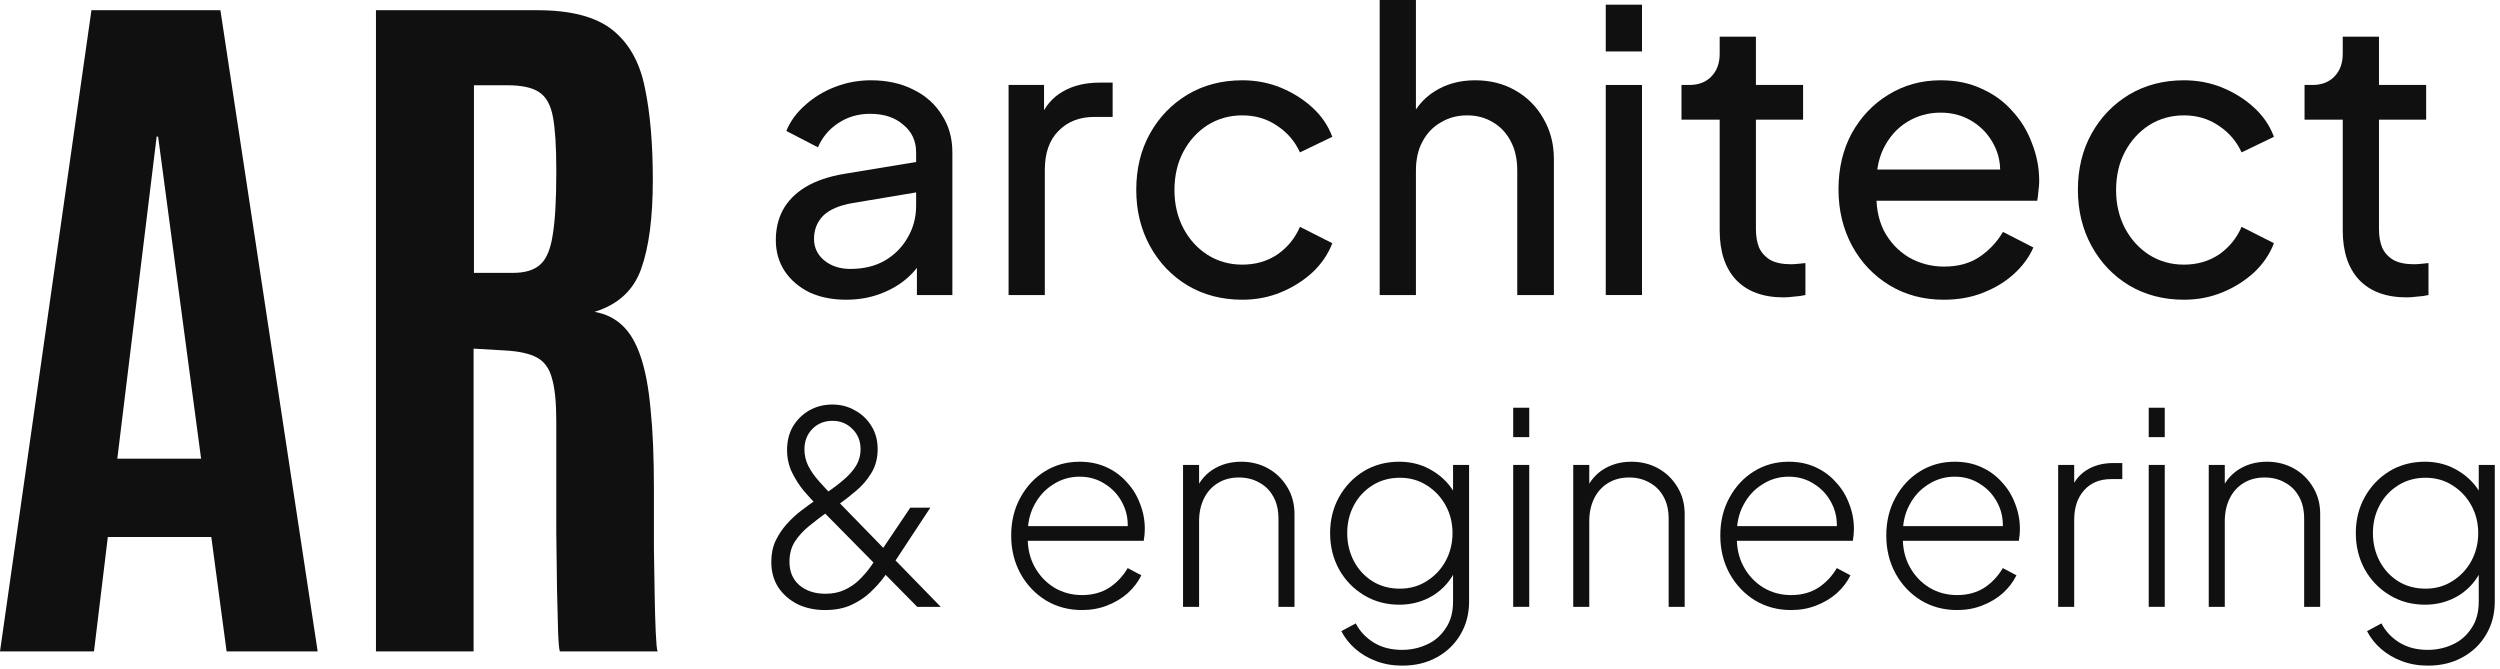 <svg width="415" height="111" viewBox="0 0 415 111" fill="none" xmlns="http://www.w3.org/2000/svg">
<path d="M62.409 108.129V1.695H89.199C94.763 1.695 98.915 2.783 101.656 4.96C104.398 7.137 106.192 10.322 107.039 14.515C107.926 18.708 108.369 23.828 108.369 29.876C108.369 36.125 107.724 41.043 106.434 44.631C105.184 48.179 102.604 50.558 98.693 51.767C100.548 52.09 102.1 52.856 103.35 54.065C104.6 55.234 105.607 56.968 106.373 59.266C107.139 61.524 107.684 64.447 108.006 68.035C108.369 71.582 108.551 75.937 108.551 81.097C108.551 81.5 108.551 82.629 108.551 84.484C108.551 86.338 108.551 88.535 108.551 91.075C108.591 93.575 108.631 96.074 108.671 98.574C108.712 101.074 108.772 103.21 108.853 104.984C108.934 106.758 109.034 107.806 109.155 108.129H92.948C92.827 107.927 92.727 106.899 92.646 105.045C92.606 103.15 92.545 100.751 92.465 97.848C92.424 94.946 92.384 91.821 92.344 88.475C92.344 85.129 92.344 81.843 92.344 78.618C92.344 75.352 92.344 72.469 92.344 69.97C92.344 66.785 92.102 64.386 91.618 62.773C91.174 61.12 90.328 59.971 89.078 59.326C87.868 58.681 86.115 58.298 83.817 58.177L78.616 57.875V108.129H62.409ZM78.676 45.297H85.147C87.123 45.297 88.614 44.853 89.622 43.966C90.67 43.079 91.376 41.446 91.739 39.068C92.142 36.689 92.344 33.262 92.344 28.787V28.122C92.344 24.372 92.162 21.49 91.799 19.474C91.436 17.458 90.67 16.067 89.501 15.301C88.372 14.535 86.599 14.152 84.18 14.152H78.676V45.297Z" fill="#101010"/>
<path d="M0 108.129L15.179 1.695H36.587L52.733 108.129H37.615L35.075 89.14H17.9L15.602 108.129H0ZM19.473 76.138H33.382L26.246 22.679H26.004L19.473 76.138Z" fill="#101010"/>
<path d="M399.506 49.365C396.098 49.365 393.467 48.394 391.613 46.453C389.801 44.512 388.895 41.773 388.895 38.236V19.862H382.555V14.104H383.849C385.402 14.104 386.631 13.63 387.537 12.681C388.442 11.732 388.895 10.481 388.895 8.928V6.082H394.912V14.104H402.741V19.862H394.912V38.042C394.912 39.207 395.085 40.221 395.43 41.083C395.818 41.946 396.443 42.636 397.306 43.154C398.169 43.628 399.312 43.865 400.735 43.865C401.037 43.865 401.404 43.844 401.835 43.801C402.309 43.757 402.741 43.714 403.129 43.671V48.976C402.568 49.106 401.943 49.192 401.253 49.235C400.563 49.322 399.98 49.365 399.506 49.365Z" fill="#101010"/>
<path d="M362.529 49.753C359.121 49.753 356.08 48.955 353.406 47.359C350.775 45.763 348.705 43.585 347.195 40.825C345.685 38.064 344.931 34.959 344.931 31.508C344.931 28.014 345.685 24.909 347.195 22.191C348.705 19.474 350.775 17.317 353.406 15.722C356.08 14.126 359.121 13.328 362.529 13.328C364.815 13.328 366.95 13.738 368.934 14.557C370.918 15.377 372.665 16.477 374.174 17.857C375.684 19.237 376.784 20.854 377.474 22.709L372.104 25.297C371.284 23.485 370.033 22.019 368.351 20.898C366.669 19.733 364.728 19.151 362.529 19.151C360.415 19.151 358.496 19.69 356.77 20.768C355.088 21.846 353.751 23.313 352.759 25.168C351.767 27.022 351.271 29.157 351.271 31.573C351.271 33.902 351.767 36.015 352.759 37.913C353.751 39.768 355.088 41.234 356.77 42.312C358.496 43.391 360.415 43.93 362.529 43.93C364.728 43.93 366.669 43.369 368.351 42.248C370.033 41.083 371.284 39.552 372.104 37.654L377.474 40.372C376.784 42.183 375.684 43.801 374.174 45.224C372.665 46.604 370.918 47.704 368.934 48.524C366.95 49.343 364.815 49.753 362.529 49.753Z" fill="#101010"/>
<path d="M322.658 49.753C319.294 49.753 316.296 48.955 313.665 47.359C311.034 45.763 308.964 43.585 307.454 40.825C305.944 38.021 305.189 34.894 305.189 31.443C305.189 27.95 305.923 24.844 307.389 22.127C308.899 19.409 310.926 17.274 313.471 15.722C316.059 14.126 318.949 13.328 322.14 13.328C324.728 13.328 327.014 13.802 328.998 14.751C331.026 15.657 332.729 16.908 334.109 18.504C335.533 20.056 336.611 21.846 337.344 23.874C338.121 25.858 338.509 27.928 338.509 30.085C338.509 30.559 338.466 31.098 338.38 31.702C338.336 32.263 338.272 32.802 338.185 33.319H309.589V28.144H334.692L331.845 30.473C332.233 28.23 332.018 26.224 331.198 24.456C330.379 22.688 329.171 21.286 327.575 20.25C325.979 19.215 324.168 18.698 322.14 18.698C320.113 18.698 318.258 19.215 316.576 20.25C314.894 21.286 313.579 22.774 312.63 24.715C311.724 26.613 311.357 28.877 311.53 31.508C311.357 34.053 311.746 36.296 312.694 38.237C313.686 40.134 315.067 41.622 316.835 42.701C318.647 43.736 320.609 44.254 322.723 44.254C325.052 44.254 327.014 43.714 328.61 42.636C330.206 41.558 331.5 40.178 332.492 38.495L337.538 41.083C336.848 42.679 335.77 44.146 334.304 45.483C332.88 46.777 331.176 47.812 329.192 48.588C327.251 49.365 325.073 49.753 322.658 49.753Z" fill="#101010"/>
<path d="M296.077 49.365C292.67 49.365 290.039 48.394 288.184 46.453C286.373 44.512 285.467 41.773 285.467 38.236V19.862H279.126V14.104H280.42C281.973 14.104 283.202 13.63 284.108 12.681C285.014 11.732 285.467 10.481 285.467 8.928V6.082H291.484V14.104H299.312V19.862H291.484V38.042C291.484 39.207 291.656 40.221 292.001 41.083C292.39 41.946 293.015 42.636 293.878 43.154C294.74 43.628 295.883 43.865 297.307 43.865C297.609 43.865 297.975 43.844 298.406 43.801C298.881 43.757 299.312 43.714 299.7 43.671V48.976C299.14 49.106 298.514 49.192 297.824 49.235C297.134 49.322 296.552 49.365 296.077 49.365Z" fill="#101010"/>
<path d="M266.556 48.976V14.104H272.573V48.976H266.556ZM266.556 8.54V0.776H272.573V8.54H266.556Z" fill="#101010"/>
<path d="M229.026 48.976V0H235.043V20.898L233.943 20.315C234.805 18.115 236.186 16.412 238.083 15.204C240.024 13.953 242.289 13.328 244.877 13.328C247.378 13.328 249.6 13.889 251.541 15.01C253.525 16.131 255.077 17.684 256.199 19.668C257.363 21.652 257.946 23.895 257.946 26.397V48.976H251.864V28.338C251.864 26.397 251.497 24.758 250.764 23.421C250.074 22.084 249.104 21.048 247.853 20.315C246.602 19.539 245.157 19.151 243.518 19.151C241.922 19.151 240.477 19.539 239.183 20.315C237.889 21.048 236.876 22.105 236.142 23.485C235.409 24.823 235.043 26.44 235.043 28.338V48.976H229.026Z" fill="#101010"/>
<path d="M206.217 49.753C202.81 49.753 199.769 48.955 197.095 47.359C194.464 45.763 192.393 43.585 190.884 40.825C189.374 38.064 188.619 34.959 188.619 31.508C188.619 28.014 189.374 24.909 190.884 22.191C192.393 19.474 194.464 17.317 197.095 15.722C199.769 14.126 202.81 13.328 206.217 13.328C208.503 13.328 210.638 13.738 212.622 14.557C214.606 15.377 216.353 16.477 217.863 17.857C219.372 19.237 220.472 20.854 221.162 22.709L215.792 25.297C214.973 23.485 213.722 22.019 212.04 20.898C210.358 19.733 208.417 19.151 206.217 19.151C204.104 19.151 202.184 19.69 200.459 20.768C198.777 21.846 197.44 23.313 196.448 25.168C195.456 27.022 194.96 29.157 194.96 31.573C194.96 33.902 195.456 36.015 196.448 37.913C197.44 39.768 198.777 41.234 200.459 42.312C202.184 43.391 204.104 43.93 206.217 43.93C208.417 43.93 210.358 43.369 212.04 42.248C213.722 41.083 214.973 39.552 215.792 37.654L221.162 40.372C220.472 42.183 219.372 43.801 217.863 45.224C216.353 46.604 214.606 47.704 212.622 48.524C210.638 49.343 208.503 49.753 206.217 49.753Z" fill="#101010"/>
<path d="M167.424 48.976V14.104H173.311V20.509L172.664 19.604C173.484 17.619 174.734 16.153 176.417 15.204C178.099 14.212 180.148 13.716 182.563 13.716H184.698V19.409H181.657C179.199 19.409 177.215 20.186 175.705 21.738C174.195 23.248 173.44 25.405 173.44 28.208V48.976H167.424Z" fill="#101010"/>
<path d="M140.432 49.753C138.146 49.753 136.119 49.343 134.35 48.524C132.625 47.661 131.266 46.496 130.274 45.03C129.282 43.52 128.786 41.795 128.786 39.854C128.786 37.999 129.174 36.339 129.951 34.872C130.77 33.363 132.021 32.09 133.703 31.055C135.428 30.02 137.585 29.287 140.173 28.855L153.113 26.72V31.767L141.532 33.708C139.289 34.096 137.65 34.808 136.615 35.843C135.623 36.878 135.127 38.15 135.127 39.66C135.127 41.083 135.687 42.269 136.809 43.218C137.973 44.167 139.418 44.642 141.143 44.642C143.343 44.642 145.241 44.189 146.837 43.283C148.476 42.334 149.748 41.062 150.654 39.466C151.603 37.87 152.077 36.102 152.077 34.161V25.297C152.077 23.399 151.366 21.868 149.942 20.703C148.562 19.496 146.729 18.892 144.443 18.892C142.459 18.892 140.691 19.409 139.138 20.445C137.628 21.437 136.507 22.774 135.774 24.456L130.533 21.739C131.18 20.143 132.215 18.719 133.638 17.468C135.062 16.174 136.722 15.161 138.62 14.428C140.518 13.694 142.502 13.328 144.572 13.328C147.247 13.328 149.597 13.845 151.625 14.881C153.652 15.873 155.226 17.274 156.347 19.086C157.512 20.854 158.094 22.925 158.094 25.297V48.976H152.207V42.377L153.307 42.765C152.573 44.146 151.581 45.353 150.331 46.389C149.08 47.424 147.613 48.243 145.931 48.847C144.249 49.451 142.416 49.753 140.432 49.753Z" fill="#101010"/>
<path d="M403.043 110.495C401.476 110.495 400.026 110.244 398.695 109.741C397.364 109.238 396.211 108.558 395.235 107.7C394.259 106.842 393.49 105.866 392.928 104.772L395.324 103.485C395.974 104.757 396.95 105.807 398.252 106.635C399.583 107.463 401.165 107.878 402.999 107.878C404.478 107.878 405.853 107.582 407.125 106.99C408.396 106.428 409.432 105.541 410.23 104.328C411.058 103.145 411.472 101.652 411.472 99.848V93.858L411.96 94.48C411.132 96.313 409.875 97.763 408.189 98.827C406.503 99.862 404.625 100.38 402.555 100.38C400.366 100.38 398.4 99.848 396.655 98.783C394.91 97.718 393.534 96.284 392.529 94.48C391.553 92.675 391.065 90.679 391.065 88.49C391.065 86.302 391.553 84.32 392.529 82.546C393.534 80.741 394.895 79.307 396.61 78.242C398.355 77.177 400.337 76.645 402.555 76.645C404.625 76.645 406.489 77.163 408.145 78.198C409.801 79.203 411.073 80.564 411.96 82.279L411.472 83.122V77.177H414.134V99.848C414.134 101.888 413.661 103.707 412.714 105.304C411.768 106.931 410.452 108.203 408.766 109.12C407.11 110.037 405.202 110.495 403.043 110.495ZM402.644 97.718C404.3 97.718 405.779 97.304 407.08 96.476C408.411 95.648 409.461 94.539 410.23 93.149C410.999 91.729 411.384 90.176 411.384 88.49C411.384 86.805 410.999 85.266 410.23 83.876C409.461 82.486 408.411 81.377 407.08 80.549C405.779 79.721 404.3 79.307 402.644 79.307C400.958 79.307 399.45 79.721 398.119 80.549C396.788 81.377 395.753 82.486 395.013 83.876C394.274 85.266 393.904 86.805 393.904 88.49C393.904 90.176 394.274 91.729 395.013 93.149C395.753 94.539 396.773 95.648 398.074 96.476C399.405 97.304 400.928 97.718 402.644 97.718Z" fill="#101010"/>
<path d="M366.652 100.735V77.177H369.314V81.924L368.648 81.747C369.181 80.179 370.127 78.937 371.488 78.02C372.878 77.103 374.49 76.645 376.324 76.645C377.95 76.645 379.429 77.015 380.76 77.754C382.091 78.493 383.156 79.529 383.954 80.86C384.753 82.161 385.152 83.655 385.152 85.34V100.735H382.49V86.095C382.49 84.675 382.209 83.462 381.647 82.457C381.085 81.422 380.302 80.638 379.296 80.105C378.32 79.543 377.196 79.263 375.924 79.263C374.593 79.263 373.425 79.573 372.419 80.194C371.414 80.815 370.645 81.673 370.113 82.767C369.58 83.862 369.314 85.119 369.314 86.538V100.735H366.652Z" fill="#101010"/>
<path d="M356.688 100.735V77.177H359.349V100.735H356.688ZM356.688 72.564V67.683H359.349V72.564H356.688Z" fill="#101010"/>
<path d="M341.654 100.735V77.177H344.316V81.569L343.828 81.17C344.33 79.839 345.188 78.789 346.401 78.02C347.643 77.251 349.107 76.867 350.793 76.867H352.301V79.529H350.482C348.56 79.529 347.051 80.15 345.957 81.392C344.863 82.605 344.316 84.246 344.316 86.316V100.735H341.654Z" fill="#101010"/>
<path d="M324.88 101.267C322.662 101.267 320.665 100.735 318.891 99.67C317.116 98.576 315.711 97.097 314.676 95.234C313.641 93.341 313.123 91.226 313.123 88.89C313.123 86.553 313.626 84.468 314.632 82.634C315.637 80.771 316.998 79.307 318.713 78.242C320.429 77.177 322.351 76.645 324.481 76.645C326.107 76.645 327.571 76.941 328.873 77.532C330.204 78.124 331.342 78.952 332.289 80.017C333.265 81.052 334.004 82.25 334.507 83.61C335.039 84.941 335.305 86.346 335.305 87.825C335.305 88.121 335.291 88.431 335.261 88.757C335.232 89.082 335.187 89.422 335.128 89.777H314.676V87.337H333.62L332.422 88.269C332.599 86.553 332.348 85.015 331.668 83.655C330.987 82.264 330.011 81.17 328.74 80.372C327.497 79.543 326.078 79.129 324.481 79.129C322.883 79.129 321.419 79.558 320.089 80.416C318.758 81.244 317.708 82.398 316.939 83.876C316.17 85.326 315.815 87.011 315.874 88.934C315.815 90.856 316.184 92.557 316.983 94.036C317.782 95.515 318.876 96.683 320.266 97.541C321.656 98.369 323.194 98.783 324.88 98.783C326.595 98.783 328.089 98.384 329.361 97.585C330.632 96.757 331.668 95.662 332.466 94.302L334.729 95.5C334.196 96.594 333.442 97.585 332.466 98.472C331.49 99.33 330.351 100.01 329.05 100.513C327.778 101.016 326.388 101.267 324.88 101.267Z" fill="#101010"/>
<path d="M297.325 101.267C295.107 101.267 293.111 100.735 291.336 99.67C289.562 98.576 288.157 97.097 287.122 95.234C286.086 93.341 285.569 91.226 285.569 88.89C285.569 86.553 286.072 84.468 287.077 82.634C288.083 80.771 289.443 79.307 291.159 78.242C292.874 77.177 294.797 76.645 296.926 76.645C298.553 76.645 300.017 76.941 301.318 77.532C302.649 78.124 303.788 78.952 304.734 80.017C305.71 81.052 306.45 82.25 306.952 83.61C307.485 84.941 307.751 86.346 307.751 87.825C307.751 88.121 307.736 88.431 307.707 88.757C307.677 89.082 307.633 89.422 307.574 89.777H287.122V87.337H306.065L304.867 88.269C305.045 86.553 304.793 85.015 304.113 83.655C303.433 82.264 302.457 81.17 301.185 80.372C299.943 79.543 298.523 79.129 296.926 79.129C295.329 79.129 293.865 79.558 292.534 80.416C291.203 81.244 290.153 82.398 289.384 83.876C288.615 85.326 288.26 87.011 288.319 88.934C288.26 90.856 288.63 92.557 289.429 94.036C290.227 95.515 291.321 96.683 292.712 97.541C294.102 98.369 295.64 98.783 297.325 98.783C299.041 98.783 300.534 98.384 301.806 97.585C303.078 96.757 304.113 95.662 304.912 94.302L307.174 95.5C306.642 96.594 305.888 97.585 304.912 98.472C303.936 99.33 302.797 100.01 301.496 100.513C300.224 101.016 298.834 101.267 297.325 101.267Z" fill="#101010"/>
<path d="M261.157 100.735V77.177H263.819V81.924L263.153 81.747C263.686 80.179 264.632 78.937 265.992 78.02C267.383 77.103 268.994 76.645 270.828 76.645C272.455 76.645 273.934 77.015 275.265 77.754C276.596 78.493 277.66 79.529 278.459 80.86C279.257 82.161 279.657 83.655 279.657 85.34V100.735H276.995V86.095C276.995 84.675 276.714 83.462 276.152 82.457C275.59 81.422 274.806 80.638 273.801 80.105C272.825 79.543 271.701 79.263 270.429 79.263C269.098 79.263 267.93 79.573 266.924 80.194C265.919 80.815 265.15 81.673 264.617 82.767C264.085 83.862 263.819 85.119 263.819 86.538V100.735H261.157Z" fill="#101010"/>
<path d="M251.192 100.735V77.177H253.854V100.735H251.192ZM251.192 72.564V67.683H253.854V72.564H251.192Z" fill="#101010"/>
<path d="M232.777 110.495C231.21 110.495 229.761 110.244 228.43 109.741C227.099 109.238 225.945 108.558 224.969 107.7C223.993 106.842 223.224 105.866 222.662 104.772L225.058 103.485C225.709 104.757 226.685 105.807 227.986 106.635C229.317 107.463 230.899 107.878 232.733 107.878C234.212 107.878 235.587 107.582 236.859 106.99C238.131 106.428 239.166 105.541 239.964 104.328C240.793 103.145 241.207 101.652 241.207 99.848V93.858L241.695 94.48C240.867 96.313 239.61 97.763 237.924 98.827C236.238 99.862 234.36 100.38 232.289 100.38C230.101 100.38 228.134 99.848 226.389 98.783C224.644 97.718 223.269 96.284 222.263 94.48C221.287 92.675 220.799 90.679 220.799 88.49C220.799 86.302 221.287 84.32 222.263 82.546C223.269 80.741 224.629 79.307 226.345 78.242C228.09 77.177 230.071 76.645 232.289 76.645C234.36 76.645 236.223 77.163 237.879 78.198C239.536 79.203 240.807 80.564 241.695 82.279L241.207 83.122V77.177H243.869V99.848C243.869 101.888 243.395 103.707 242.449 105.304C241.502 106.931 240.186 108.203 238.5 109.12C236.844 110.037 234.937 110.495 232.777 110.495ZM232.378 97.718C234.034 97.718 235.513 97.304 236.815 96.476C238.146 95.648 239.195 94.539 239.964 93.149C240.733 91.729 241.118 90.176 241.118 88.49C241.118 86.805 240.733 85.266 239.964 83.876C239.195 82.486 238.146 81.377 236.815 80.549C235.513 79.721 234.034 79.307 232.378 79.307C230.692 79.307 229.184 79.721 227.853 80.549C226.522 81.377 225.487 82.486 224.747 83.876C224.008 85.266 223.638 86.805 223.638 88.49C223.638 90.176 224.008 91.729 224.747 93.149C225.487 94.539 226.507 95.648 227.809 96.476C229.14 97.304 230.663 97.718 232.378 97.718Z" fill="#101010"/>
<path d="M196.386 100.735V77.177H199.048V81.924L198.383 81.747C198.915 80.179 199.862 78.937 201.222 78.02C202.612 77.103 204.224 76.645 206.058 76.645C207.685 76.645 209.163 77.015 210.494 77.754C211.825 78.493 212.89 79.529 213.689 80.86C214.487 82.161 214.886 83.655 214.886 85.34V100.735H212.225V86.095C212.225 84.675 211.944 83.462 211.382 82.457C210.82 81.422 210.036 80.638 209.03 80.105C208.054 79.543 206.93 79.263 205.659 79.263C204.328 79.263 203.159 79.573 202.154 80.194C201.148 80.815 200.379 81.673 199.847 82.767C199.315 83.862 199.048 85.119 199.048 86.538V100.735H196.386Z" fill="#101010"/>
<path d="M179.613 101.267C177.395 101.267 175.398 100.735 173.624 99.67C171.849 98.576 170.444 97.097 169.409 95.234C168.374 93.341 167.856 91.226 167.856 88.89C167.856 86.553 168.359 84.468 169.365 82.634C170.37 80.771 171.731 79.307 173.446 78.242C175.162 77.177 177.084 76.645 179.214 76.645C180.84 76.645 182.304 76.941 183.606 77.532C184.937 78.124 186.075 78.952 187.022 80.017C187.998 81.052 188.737 82.25 189.24 83.61C189.772 84.941 190.039 86.346 190.039 87.825C190.039 88.121 190.024 88.431 189.994 88.757C189.965 89.082 189.92 89.422 189.861 89.777H169.409V87.337H188.353L187.155 88.269C187.332 86.553 187.081 85.015 186.401 83.655C185.72 82.264 184.744 81.17 183.473 80.372C182.23 79.543 180.811 79.129 179.214 79.129C177.617 79.129 176.153 79.558 174.822 80.416C173.491 81.244 172.441 82.398 171.672 83.876C170.903 85.326 170.548 87.011 170.607 88.934C170.548 90.856 170.918 92.557 171.716 94.036C172.515 95.515 173.609 96.683 174.999 97.541C176.389 98.369 177.927 98.783 179.613 98.783C181.328 98.783 182.822 98.384 184.094 97.585C185.366 96.757 186.401 95.662 187.199 94.302L189.462 95.5C188.93 96.594 188.175 97.585 187.199 98.472C186.223 99.33 185.085 100.01 183.783 100.513C182.511 101.016 181.121 101.267 179.613 101.267Z" fill="#101010"/>
<path d="M136.953 101.267C135.267 101.267 133.744 100.942 132.383 100.291C131.052 99.611 129.988 98.679 129.189 97.496C128.42 96.284 128.036 94.879 128.036 93.282C128.036 91.951 128.272 90.782 128.745 89.777C129.248 88.742 129.869 87.81 130.609 86.982C131.348 86.154 132.147 85.414 133.004 84.764C133.862 84.113 134.676 83.522 135.444 82.989L137.219 81.791C138.225 81.111 139.142 80.416 139.97 79.706C140.827 78.996 141.522 78.227 142.055 77.399C142.587 76.541 142.853 75.595 142.853 74.56C142.853 73.199 142.395 72.076 141.478 71.188C140.591 70.301 139.496 69.857 138.195 69.857C136.835 69.857 135.711 70.316 134.823 71.233C133.966 72.12 133.537 73.244 133.537 74.604C133.537 75.551 133.744 76.453 134.158 77.311C134.602 78.168 135.149 78.967 135.799 79.706C136.45 80.446 137.101 81.155 137.751 81.836L156.163 100.735H152.259L135.533 83.788C134.853 83.078 134.128 82.279 133.359 81.392C132.62 80.475 131.984 79.47 131.452 78.375C130.919 77.251 130.653 76.024 130.653 74.693C130.653 73.214 130.978 71.913 131.629 70.789C132.309 69.665 133.211 68.778 134.335 68.127C135.489 67.476 136.775 67.151 138.195 67.151C139.556 67.151 140.798 67.476 141.922 68.127C143.075 68.748 143.992 69.621 144.672 70.745C145.353 71.839 145.693 73.111 145.693 74.56C145.693 76.068 145.338 77.399 144.628 78.553C143.948 79.677 143.09 80.667 142.055 81.525C141.049 82.383 140.058 83.152 139.082 83.832L137.352 84.986C136.287 85.754 135.267 86.538 134.291 87.337C133.345 88.106 132.561 88.963 131.94 89.91C131.348 90.856 131.052 91.966 131.052 93.237C131.052 94.894 131.6 96.195 132.694 97.141C133.818 98.088 135.252 98.561 136.997 98.561C138.21 98.561 139.26 98.354 140.147 97.94C141.064 97.526 141.863 96.993 142.543 96.343C143.253 95.663 143.889 94.938 144.45 94.169C145.012 93.37 145.53 92.601 146.003 91.862L151.105 84.276H154.432L148.532 93.237C148.059 93.977 147.482 94.805 146.802 95.722C146.122 96.639 145.323 97.526 144.406 98.384C143.519 99.212 142.454 99.907 141.212 100.469C139.999 101.001 138.58 101.267 136.953 101.267Z" fill="#101010"/>
</svg>
